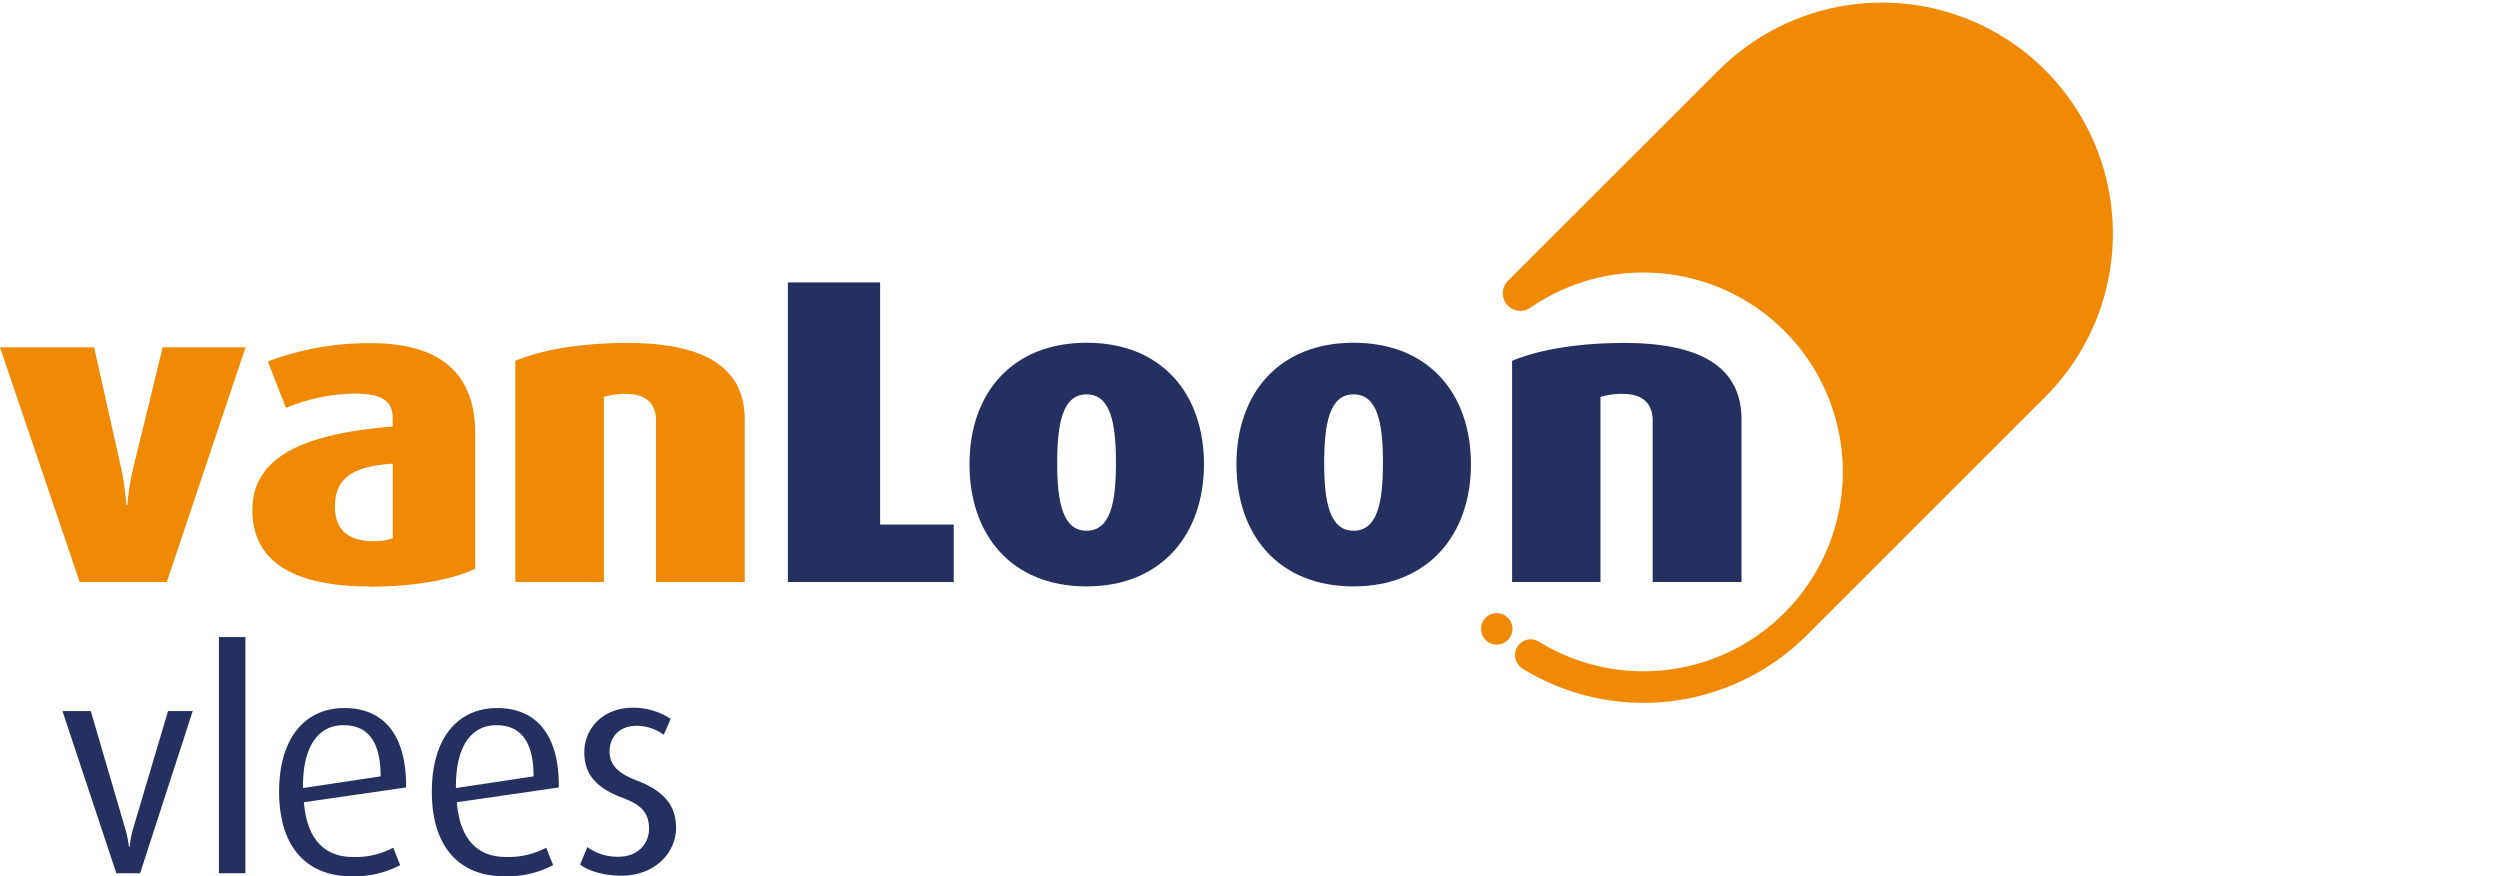 <svg id="Laag_1" data-name="Laag 1" xmlns="http://www.w3.org/2000/svg" viewBox="0 0 491.04 172.11"><defs><style>.cls-1{fill:#f08904;}.cls-2{fill:#243060;}</style></defs><title>logo-vlv</title><path class="cls-1" d="M32.76,114.32H15.65L0,68.22H18.48L23.7,91.49a48.63,48.63,0,0,1,1.09,7.69H25a49.23,49.23,0,0,1,1.28-7.69l5.67-23.27H48.23Z"/><path class="cls-1" d="M77.14,91.06c-6.68.51-11.35,2.05-11.35,8.47,0,4.71,2.84,6.77,7.6,6.77a9.16,9.16,0,0,0,3.75-.6Zm-4.57,24.12c-14.92,0-23-4.88-23-15,0-11.8,12.9-15.14,27.55-16.42V82c0-3.68-2.84-4.7-7.6-4.7a37.13,37.13,0,0,0-13.36,2.82L52.61,71a55.77,55.77,0,0,1,20.32-3.59c12.08,0,20.41,4.71,20.41,17.79v26.52c-4.21,2-11.44,3.51-20.77,3.51"/><path class="cls-1" d="M128.85,114.32V82.59c0-2.82-1.47-5.22-5.85-5.22a14.38,14.38,0,0,0-4.39.6v36.35H101.22V70.87c5.12-2.14,12.81-3.51,22-3.51,16.66,0,23.06,5.82,23.06,15.05v31.9Z"/><polygon class="cls-2" points="154.75 114.32 154.75 55.47 172.87 55.47 172.87 103.03 187.33 103.03 187.33 114.32 154.75 114.32"/><path class="cls-2" d="M213.42,77.46c-4.76,0-5.77,5.82-5.77,13.52s1.1,13.26,5.77,13.26,5.77-5.47,5.77-13.26-1-13.52-5.77-13.52m0,37.72c-14.74,0-23-10.1-23-24s8.33-23.86,23-23.86c14.83,0,23.06,10.09,23.06,23.86s-8.33,24-23.06,24"/><path class="cls-2" d="M265.86,77.46c-4.76,0-5.77,5.82-5.77,13.52s1.1,13.26,5.77,13.26,5.77-5.47,5.77-13.26-1-13.52-5.77-13.52m0,37.72c-14.73,0-23-10.1-23-24s8.33-23.86,23-23.86c14.83,0,23.06,10.09,23.06,23.86s-8.33,24-23.06,24"/><path class="cls-2" d="M324.61,114.32V82.59c0-2.82-1.46-5.22-5.85-5.22a14.42,14.42,0,0,0-4.4.6v36.35H297V70.87c5.12-2.14,12.81-3.51,22-3.51,16.65,0,23.06,5.82,23.06,15.05v31.9Z"/><path class="cls-1" d="M296.17,121.34a3.09,3.09,0,1,0,0,4.37,3.09,3.09,0,0,0,0-4.37"/><path class="cls-1" d="M401.73,13.8a45.35,45.35,0,0,0-64.14,0L296.24,55.11a3.45,3.45,0,0,0,4.46,5.25,39.16,39.16,0,1,1,1.75,65.79l-.12-.09a3.09,3.09,0,1,0-3.32,5.22l.25.18a45.37,45.37,0,0,0,55.62-6.69l46.84-46.82a45.36,45.36,0,0,0,0-64.14"/><path class="cls-2" d="M27.52,171.52H22.85L12.27,139.67h5.56l6.68,22.81a22.59,22.59,0,0,1,.83,3.9h.12a20,20,0,0,1,.77-3.9L33,139.67h4.85Z"/><path class="cls-2" d="M43,171.52V125.13h5.2v46.39Z"/><path class="cls-2" d="M59.69,157.57c.59,7.21,4,10.76,9.69,10.76a15.8,15.8,0,0,0,7.86-1.83l1.36,3.43A19.27,19.27,0,0,1,69,172.11c-8.33,0-14.18-5.26-14.18-16.61,0-10.82,5.32-16.43,12.82-16.43s12.23,5,12.12,15.6Zm7.74-15.13c-4.61,0-8,3.72-7.92,12.35l15.25-2.3C74.76,145.28,72,142.44,67.43,142.44Z"/><path class="cls-2" d="M89.73,157.57c.59,7.21,4,10.76,9.69,10.76a15.8,15.8,0,0,0,7.86-1.83l1.36,3.43A19.27,19.27,0,0,1,99,172.11c-8.33,0-14.18-5.26-14.18-16.61,0-10.82,5.32-16.43,12.82-16.43s12.23,5,12.12,15.6Zm7.74-15.13c-4.61,0-8,3.72-7.92,12.35l15.25-2.3C104.8,145.28,102,142.44,97.47,142.44Z"/><path class="cls-2" d="M122.09,172c-3.43,0-6.44-.89-8.15-2.19l1.42-3.43a10,10,0,0,0,6.21,1.89c3.55,0,5.91-2.42,5.91-5.5,0-3.31-1.77-4.79-5.26-6.09-6.2-2.3-7.45-5.61-7.45-8.92,0-4.73,3.72-8.75,9.51-8.75a13.26,13.26,0,0,1,7.45,2.19l-1.36,3.13a9,9,0,0,0-5.32-1.77c-3.49,0-5.32,2.3-5.32,5,0,3.07,2.25,4.55,5.32,5.73,6.2,2.36,7.74,5.67,7.74,9.34C132.79,167.5,128.59,172,122.09,172Z"/></svg>